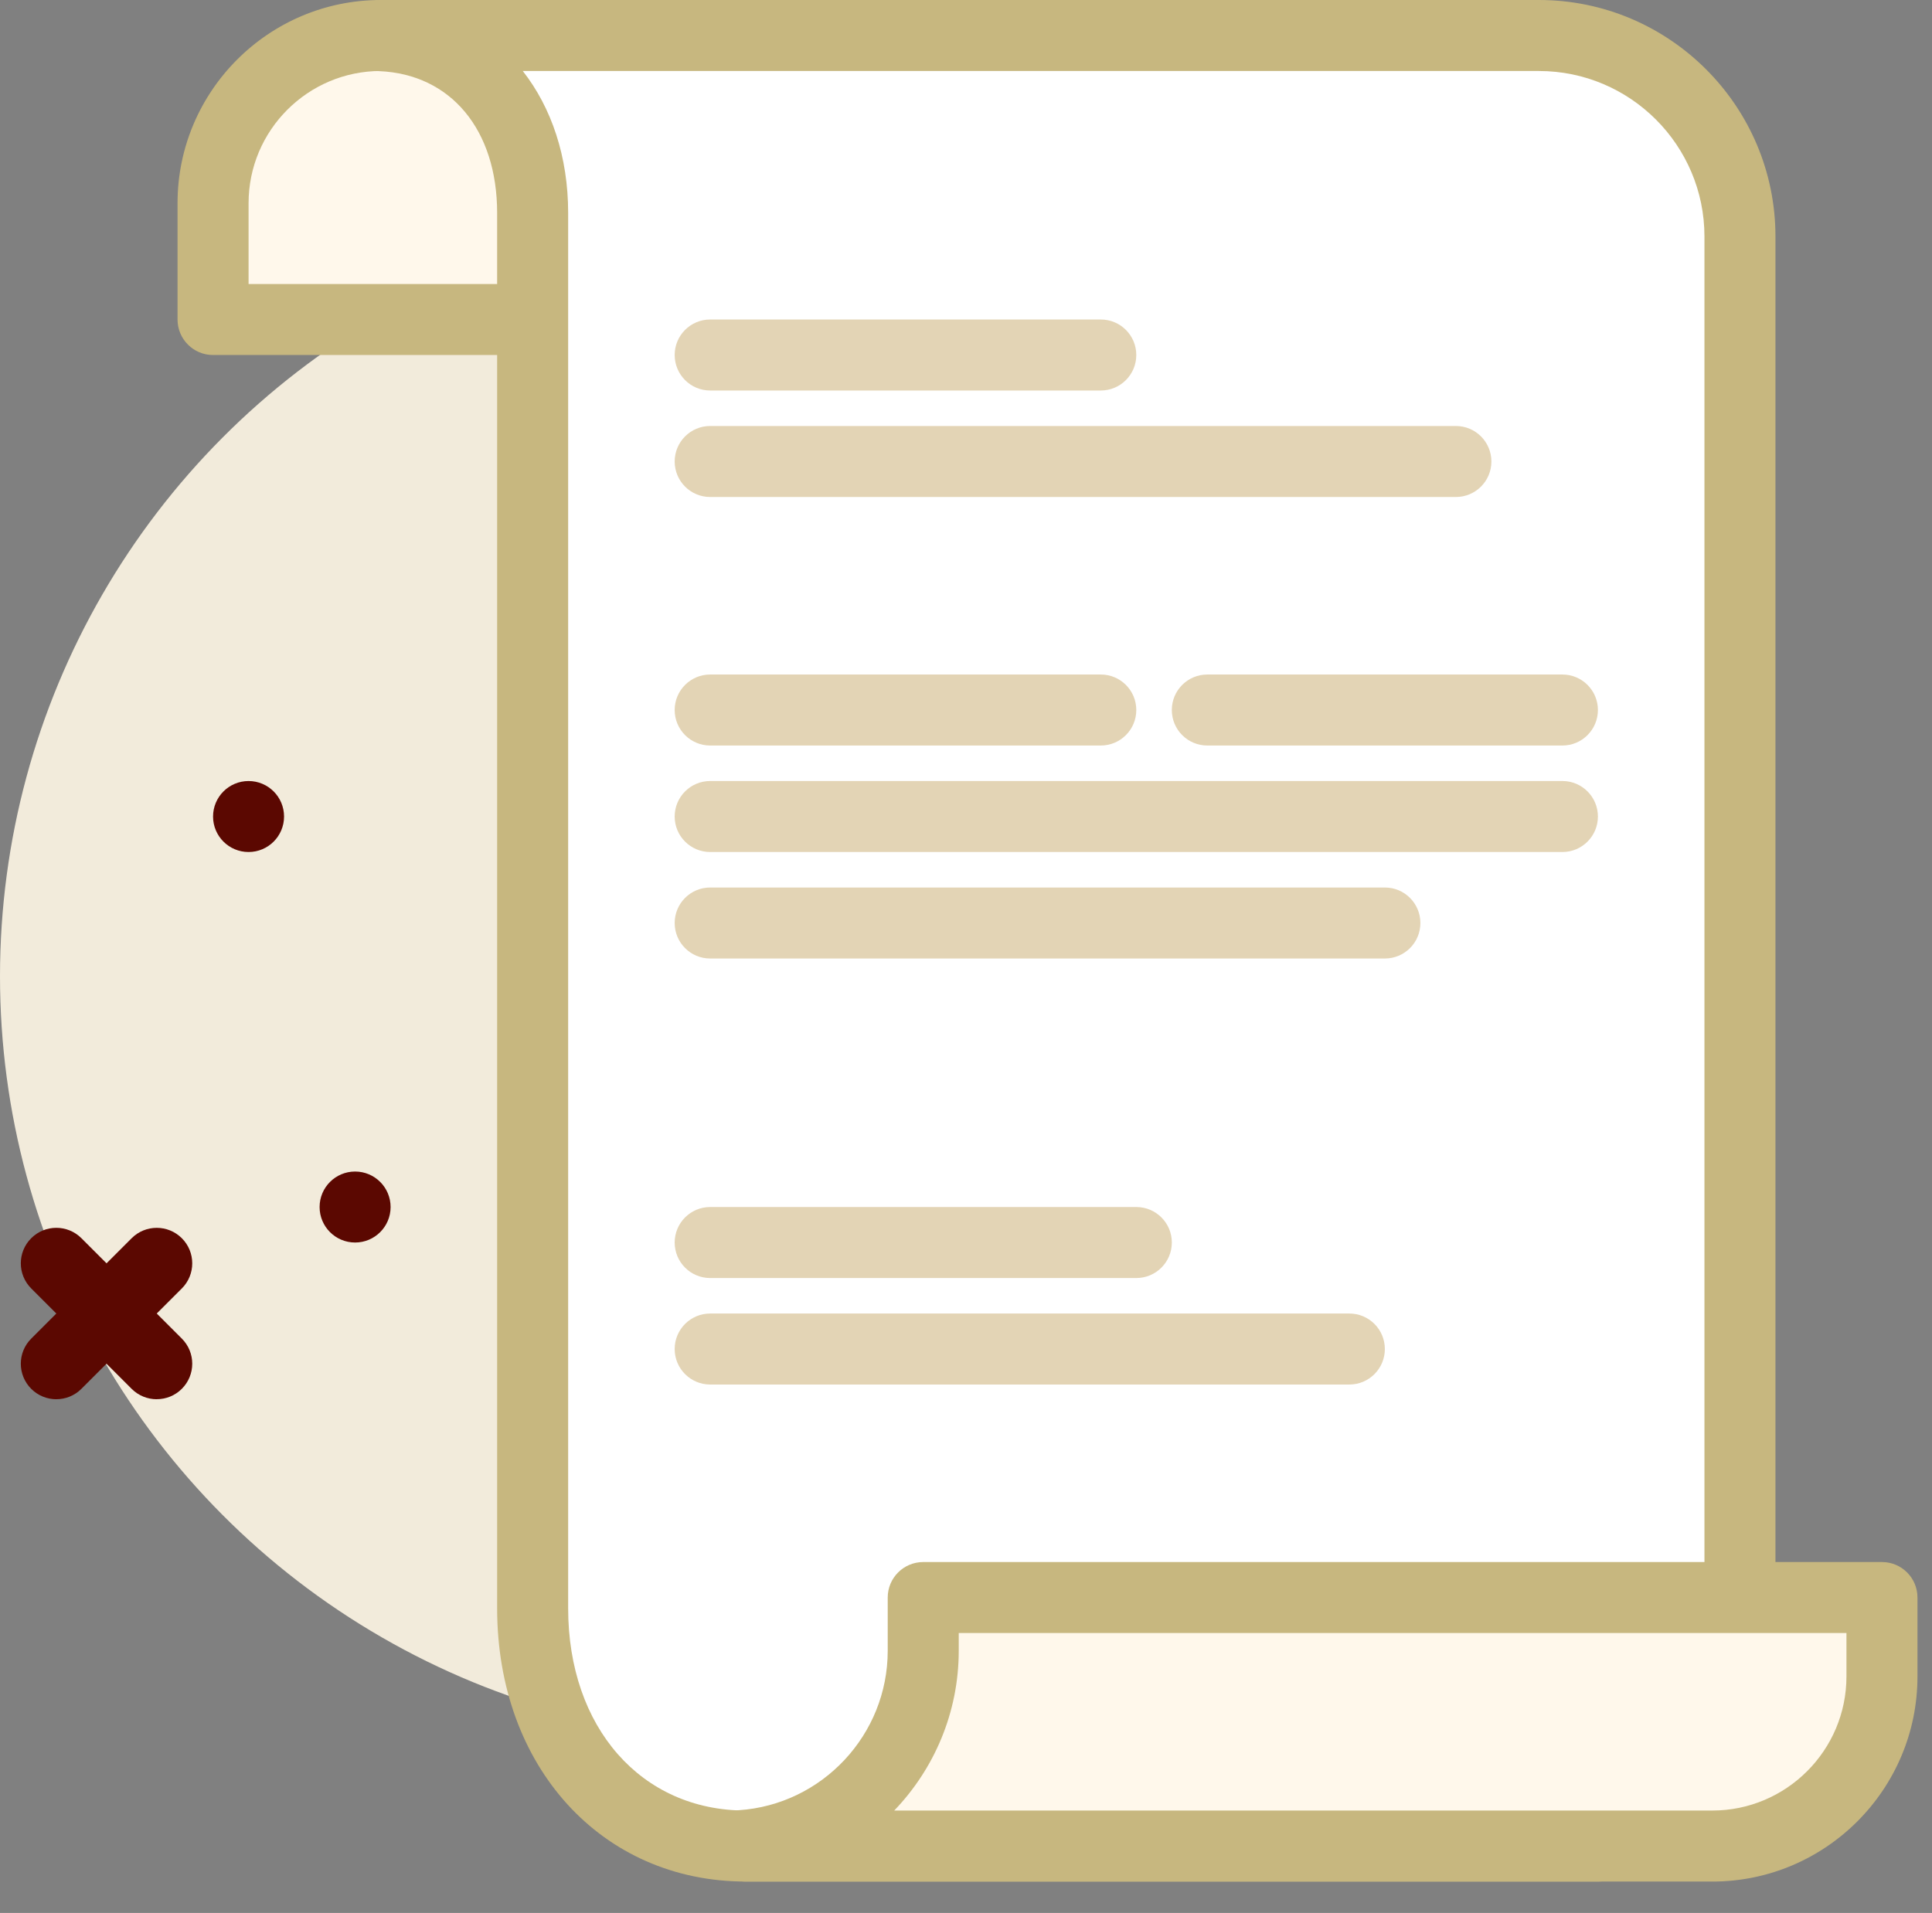<svg xmlns="http://www.w3.org/2000/svg" width="104" height="103" viewBox="0 0 104 103">
    <rect x="0" y="0" width="104" height="103" fill="#808080" stroke="none"/>
    <g fill="none" fill-rule="evenodd">
        <g fill-rule="nonzero">
            <g transform="translate(-1076 -586) translate(1076 586)">
                <circle cx="41.097" cy="52.565" r="41.097" fill="#F2EBDB"/>
                <g>
                    <path fill="#FFF8EB" d="M41.097 17.203H1.91V10.94c0-4.986 4.042-9.028 9.028-9.028h30.158v15.292z" transform="translate(9.557)"/>
                    <path fill="#C7B77F" d="M41.097 19.115H1.91C.855 19.115 0 18.259 0 17.203V10.94C0 4.908 4.908 0 10.939 0h30.158c1.056 0 1.911.856 1.911 1.911v15.292c0 1.056-.855 1.912-1.911 1.912zM3.823 15.292h35.362V3.822H10.94c-3.924 0-7.116 3.193-7.116 7.117v4.353z" transform="translate(9.557)"/>
                </g>
                <g>
                    <path fill="#FFF" d="M2.059 1.92c5.093.216 8.174 4.303 8.174 9.549v75.129c0 7.068 4.4 12.798 11.469 12.798h45.875l7.646-5.707V12.733c0-5.976-4.845-10.822-10.822-10.822H2.587l-.528.01z" transform="translate(18.439)"/>
                    <path fill="#C7B77F" d="M67.577 101.308H21.702c-7.753 0-13.38-6.186-13.38-14.71v-75.13c0-4.476-2.49-7.474-6.343-7.637C.947 3.787.135 2.93.148 1.898.16.864.992.028 2.026.01L2.554 0h61.848c7.02 0 12.732 5.712 12.732 12.733V93.69c0 .603-.285 1.17-.767 1.531l-7.645 5.707c-.331.247-.733.38-1.145.38zM9.703 3.823c1.55 1.98 2.442 4.62 2.442 7.646v75.129c0 6.41 3.929 10.887 9.557 10.887h45.24l6.37-4.754V12.733c0-4.913-3.997-8.91-8.91-8.91H9.703z" transform="translate(18.439)"/>
                </g>
                <g>
                    <path fill="#FFF8EB" d="M2.39 15.292h52.033c5.044 0 9.133-4.09 9.133-9.133V1.91h-51.61V4.78c0 5.571-4.333 10.13-9.813 10.49l.256.023z" transform="translate(37.751 84.105)"/>
                    <path fill="#C7B77F" d="M54.423 17.203H2.389c-.056 0-.11-.003-.166-.007l-.258-.023C.971 17.087.21 16.248.22 15.25c.011-.999.79-1.821 1.787-1.887 4.502-.296 8.028-4.066 8.028-8.583V1.91C10.035.856 10.89 0 11.947 0h51.61c1.056 0 1.91.856 1.91 1.911V6.16c0 6.09-4.953 11.044-11.044 11.044zM10.386 13.38h44.036c3.982 0 7.222-3.24 7.222-7.22V3.822H13.858v.956c0 3.318-1.32 6.36-3.472 8.601z" transform="translate(37.751 84.105)"/>
                </g>
                <path fill="#5B0801" d="M8.437 75.339c-.489 0-.978-.187-1.351-.56L1.68 69.372c-.746-.747-.746-1.957 0-2.703.747-.746 1.957-.746 2.703 0l5.406 5.406c.746.746.746 1.956 0 2.702-.374.374-.862.56-1.352.56z"/>
                <path fill="#5B0801" d="M3.032 75.339c-.49 0-.979-.187-1.352-.56-.746-.747-.746-1.957 0-2.703l5.406-5.406c.746-.746 1.956-.746 2.703 0 .746.746.746 1.956 0 2.703l-5.406 5.405c-.373.374-.863.56-1.351.56z"/>
                <circle cx="19.115" cy="64.99" r="1.911" fill="#5B0801"/>
                <circle cx="13.38" cy="43.964" r="1.911" fill="#5B0801"/>
                <g fill="#BA9345" opacity=".4">
                    <path d="M24.85 51.61H1.91C.855 51.61 0 50.754 0 49.698c0-1.055.855-1.911 1.911-1.911H24.85c1.057 0 1.912.856 1.912 1.911 0 1.056-.855 1.912-1.912 1.912zM36.318 57.344H1.91C.855 57.344 0 56.488 0 55.433c0-1.056.855-1.912 1.911-1.912h34.407c1.056 0 1.911.856 1.911 1.912 0 1.055-.855 1.911-1.911 1.911zM38.23 34.406H1.91C.855 34.406 0 33.551 0 32.495s.855-1.912 1.911-1.912H38.23c1.057 0 1.912.856 1.912 1.912s-.855 1.911-1.912 1.911zM47.787 28.672H1.91C.855 28.672 0 27.816 0 26.761c0-1.056.855-1.912 1.911-1.912h45.876c1.056 0 1.911.856 1.911 1.912 0 1.055-.855 1.911-1.911 1.911zM22.938 22.938H1.91C.855 22.938 0 22.082 0 21.026c0-1.055.855-1.911 1.911-1.911h21.027c1.056 0 1.911.856 1.911 1.911 0 1.056-.855 1.912-1.911 1.912zM22.938 3.823H1.91C.855 3.823 0 2.967 0 1.91 0 .856.855 0 1.911 0h21.027c1.056 0 1.911.856 1.911 1.911 0 1.056-.855 1.912-1.911 1.912zM47.787 22.938H28.672c-1.057 0-1.911-.856-1.911-1.912 0-1.055.854-1.911 1.911-1.911h19.115c1.056 0 1.911.856 1.911 1.911 0 1.056-.855 1.912-1.911 1.912zM42.052 9.557H1.912C.854 9.557 0 8.701 0 7.646 0 6.59.855 5.734 1.911 5.734h40.141c1.057 0 1.912.856 1.912 1.912 0 1.055-.855 1.911-1.912 1.911z" transform="translate(36.318 17.203)"/>
                </g>
            </g>
        </g>
    </g>
</svg>
